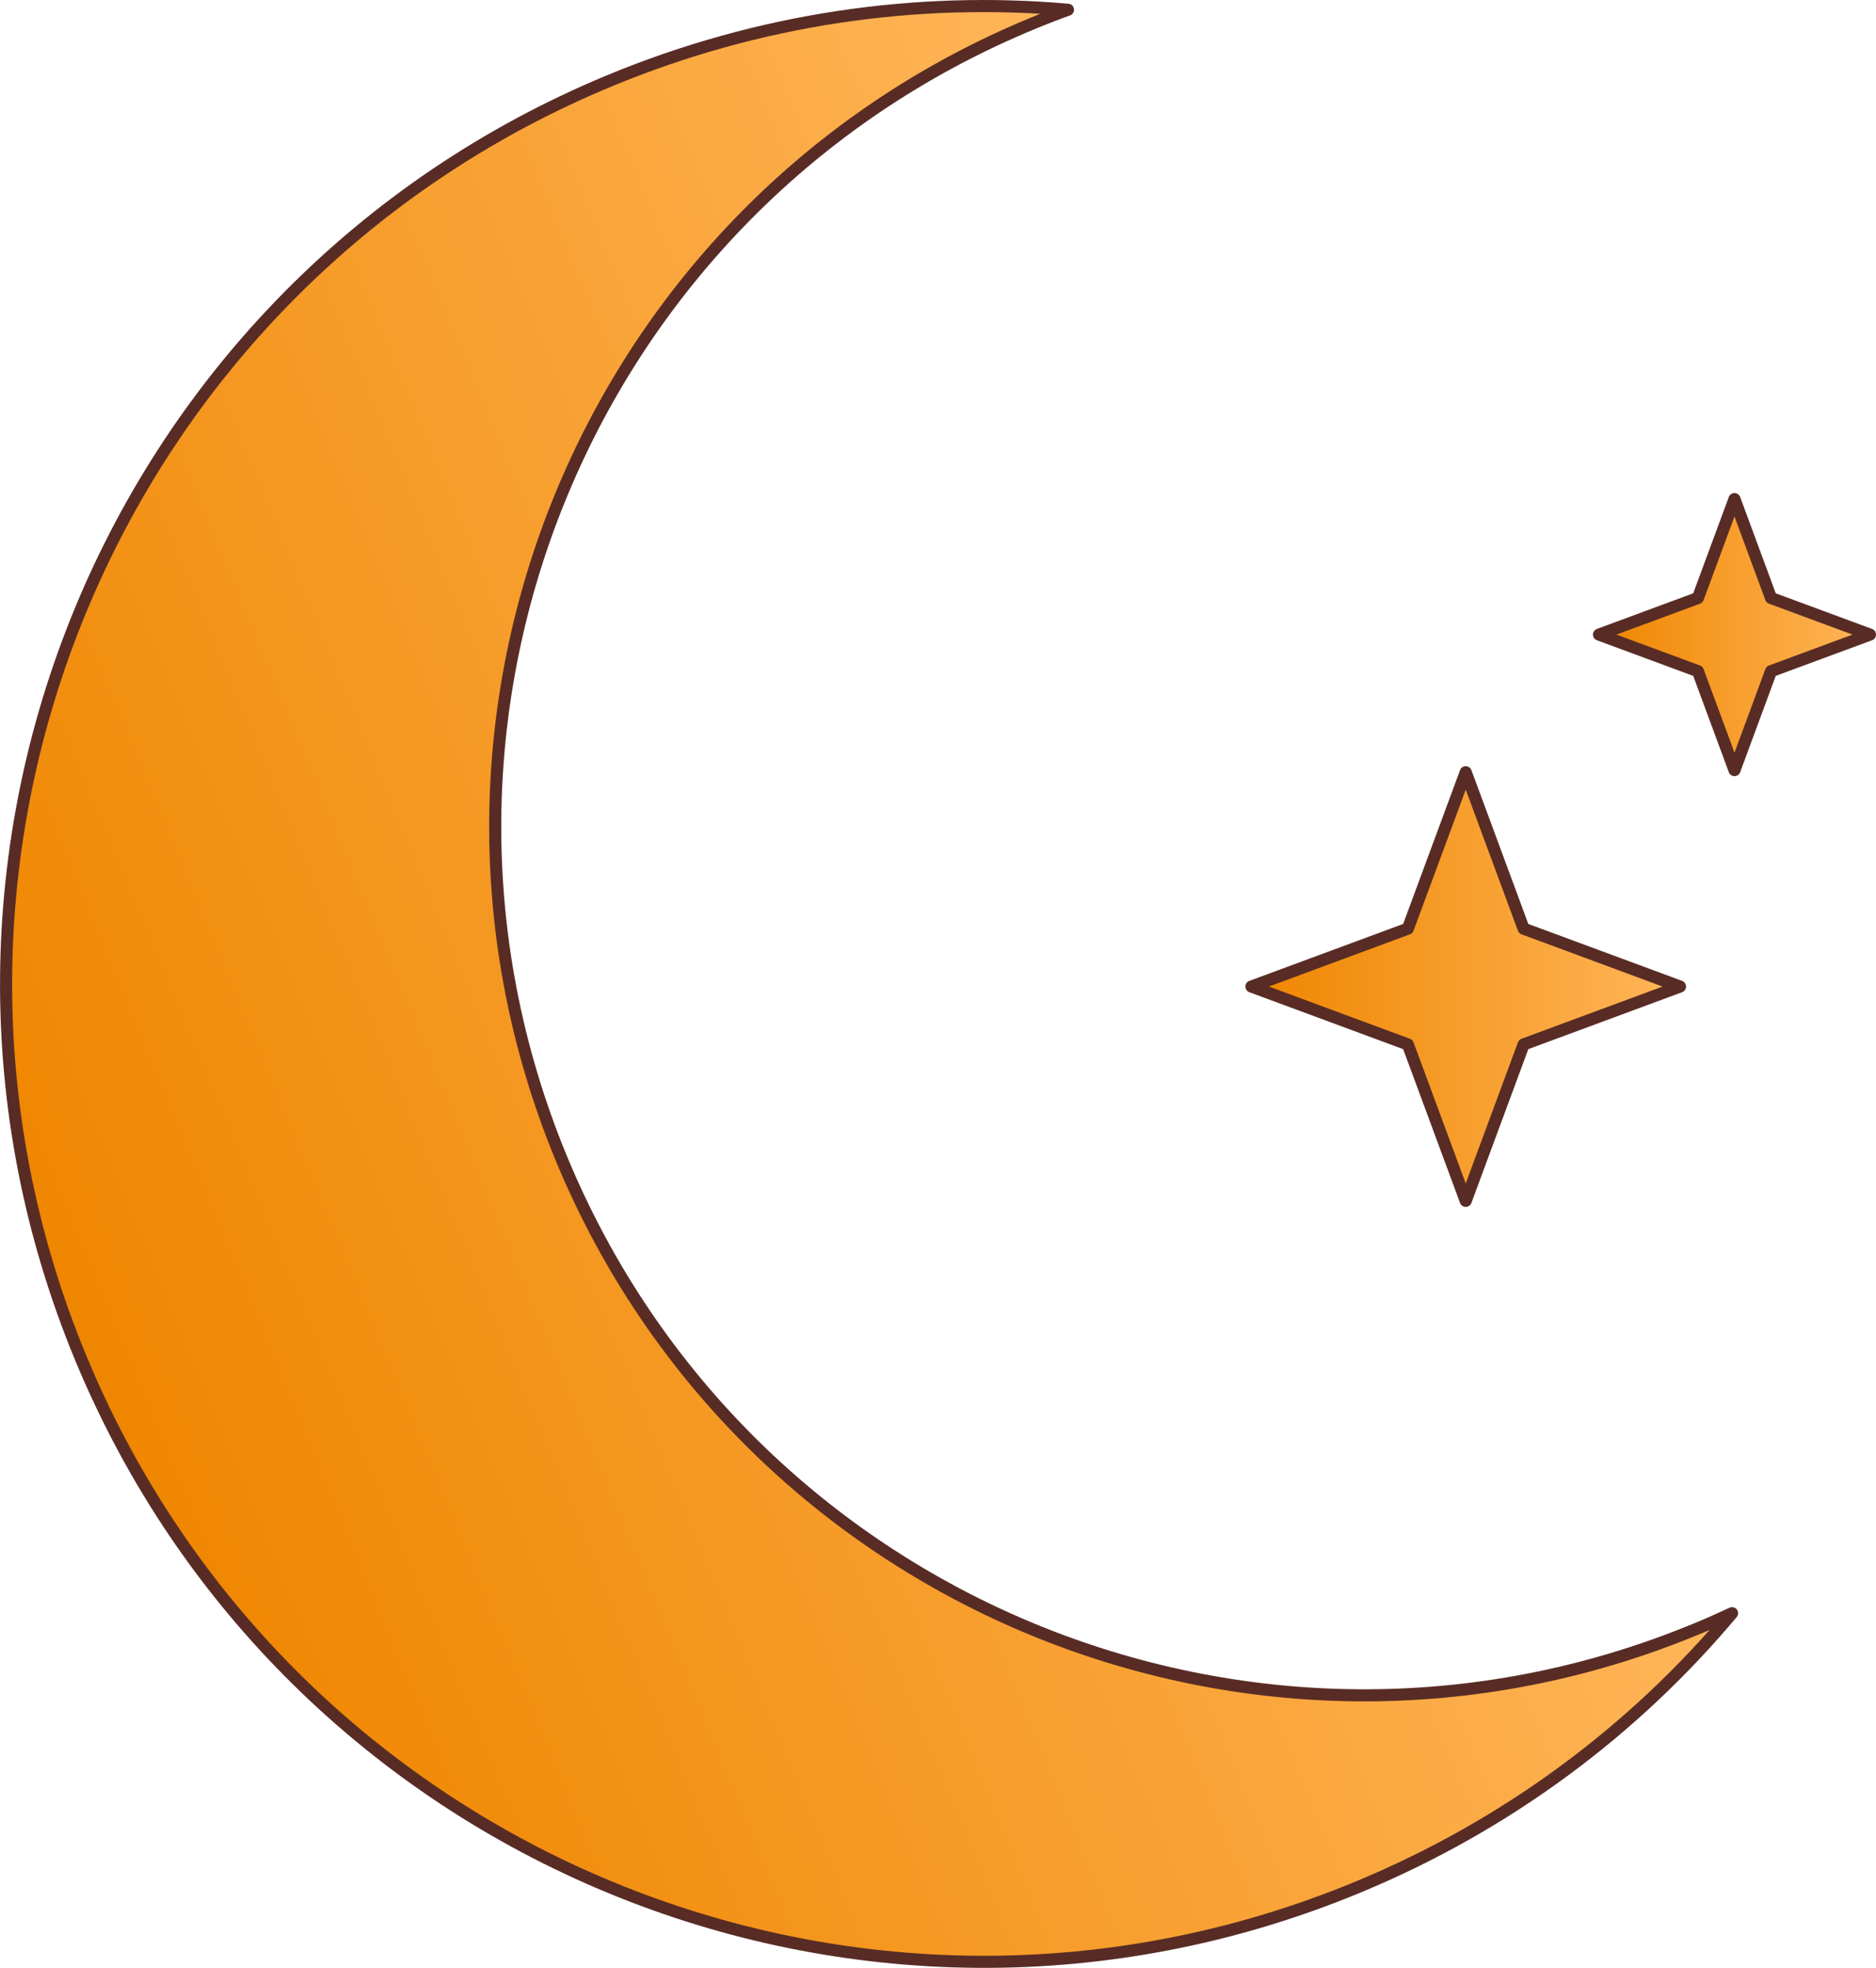 <?xml version="1.0" encoding="UTF-8"?>
<svg id="Layer_2" data-name="Layer 2" xmlns="http://www.w3.org/2000/svg" xmlns:xlink="http://www.w3.org/1999/xlink" viewBox="0 0 248.29 260.4">
  <defs>
    <style>
      .cls-1 {
        fill: url(#Nepojmenovaný_přechod_14);
      }

      .cls-1, .cls-2, .cls-3 {
        stroke: #582c25;
        stroke-linecap: round;
        stroke-linejoin: round;
        stroke-width: 1.6px;
      }

      .cls-2 {
        fill: url(#Nepojmenovaný_přechod_14-2);
      }

      .cls-3 {
        fill: url(#Nepojmenovaný_přechod_14-3);
      }
    </style>
    <linearGradient id="Nepojmenovaný_přechod_14" data-name="Nepojmenovaný přechod 14" x1="-3.4" y1="144.16" x2="185.6" y2="144.16" gradientTransform="translate(-41.35 45.22) rotate(-22.5)" gradientUnits="userSpaceOnUse">
      <stop offset="0" stop-color="#ef8600"/>
      <stop offset="1" stop-color="#ffb65a"/>
    </linearGradient>
    <linearGradient id="Nepojmenovaný_přechod_14-2" data-name="Nepojmenovaný přechod 14" x1="165.63" y1="130.54" x2="222.35" y2="130.54" gradientTransform="matrix(1,0,0,1,0,0)" xlink:href="#Nepojmenovaný_přechod_14"/>
    <linearGradient id="Nepojmenovaný_přechod_14-3" data-name="Nepojmenovaný přechod 14" x1="211.63" y1="83.97" x2="247.49" y2="83.97" gradientTransform="matrix(1,0,0,1,0,0)" xlink:href="#Nepojmenovaný_přechod_14"/>
  </defs>
  <g id="Layer_1-2" data-name="Layer 1">
    <g>
      <path class="cls-1" d="M224.51,215.55c1.6-.66,3.17-1.36,4.73-2.09-12.93,15.41-29.66,28.02-49.53,36.25-66,27.34-141.68-4.01-169.02-70.01C-16.66,113.7,14.69,38.02,80.69,10.68,100.56,2.45,121.31-.46,141.35,1.29c-1.61.58-3.22,1.2-4.82,1.87-58.65,24.29-86.5,91.54-62.21,150.18,24.29,58.65,91.54,86.5,150.18,62.21Z"/>
      <polygon class="cls-2" points="193.99 102.18 201.65 122.88 222.35 130.54 201.65 138.2 193.99 158.9 186.33 138.2 165.63 130.54 186.33 122.88 193.99 102.18"/>
      <polygon class="cls-3" points="229.56 66.04 234.4 79.13 247.49 83.97 234.4 88.81 229.56 101.9 224.72 88.81 211.63 83.97 224.72 79.13 229.56 66.04"/>
    </g>
  </g>
</svg>